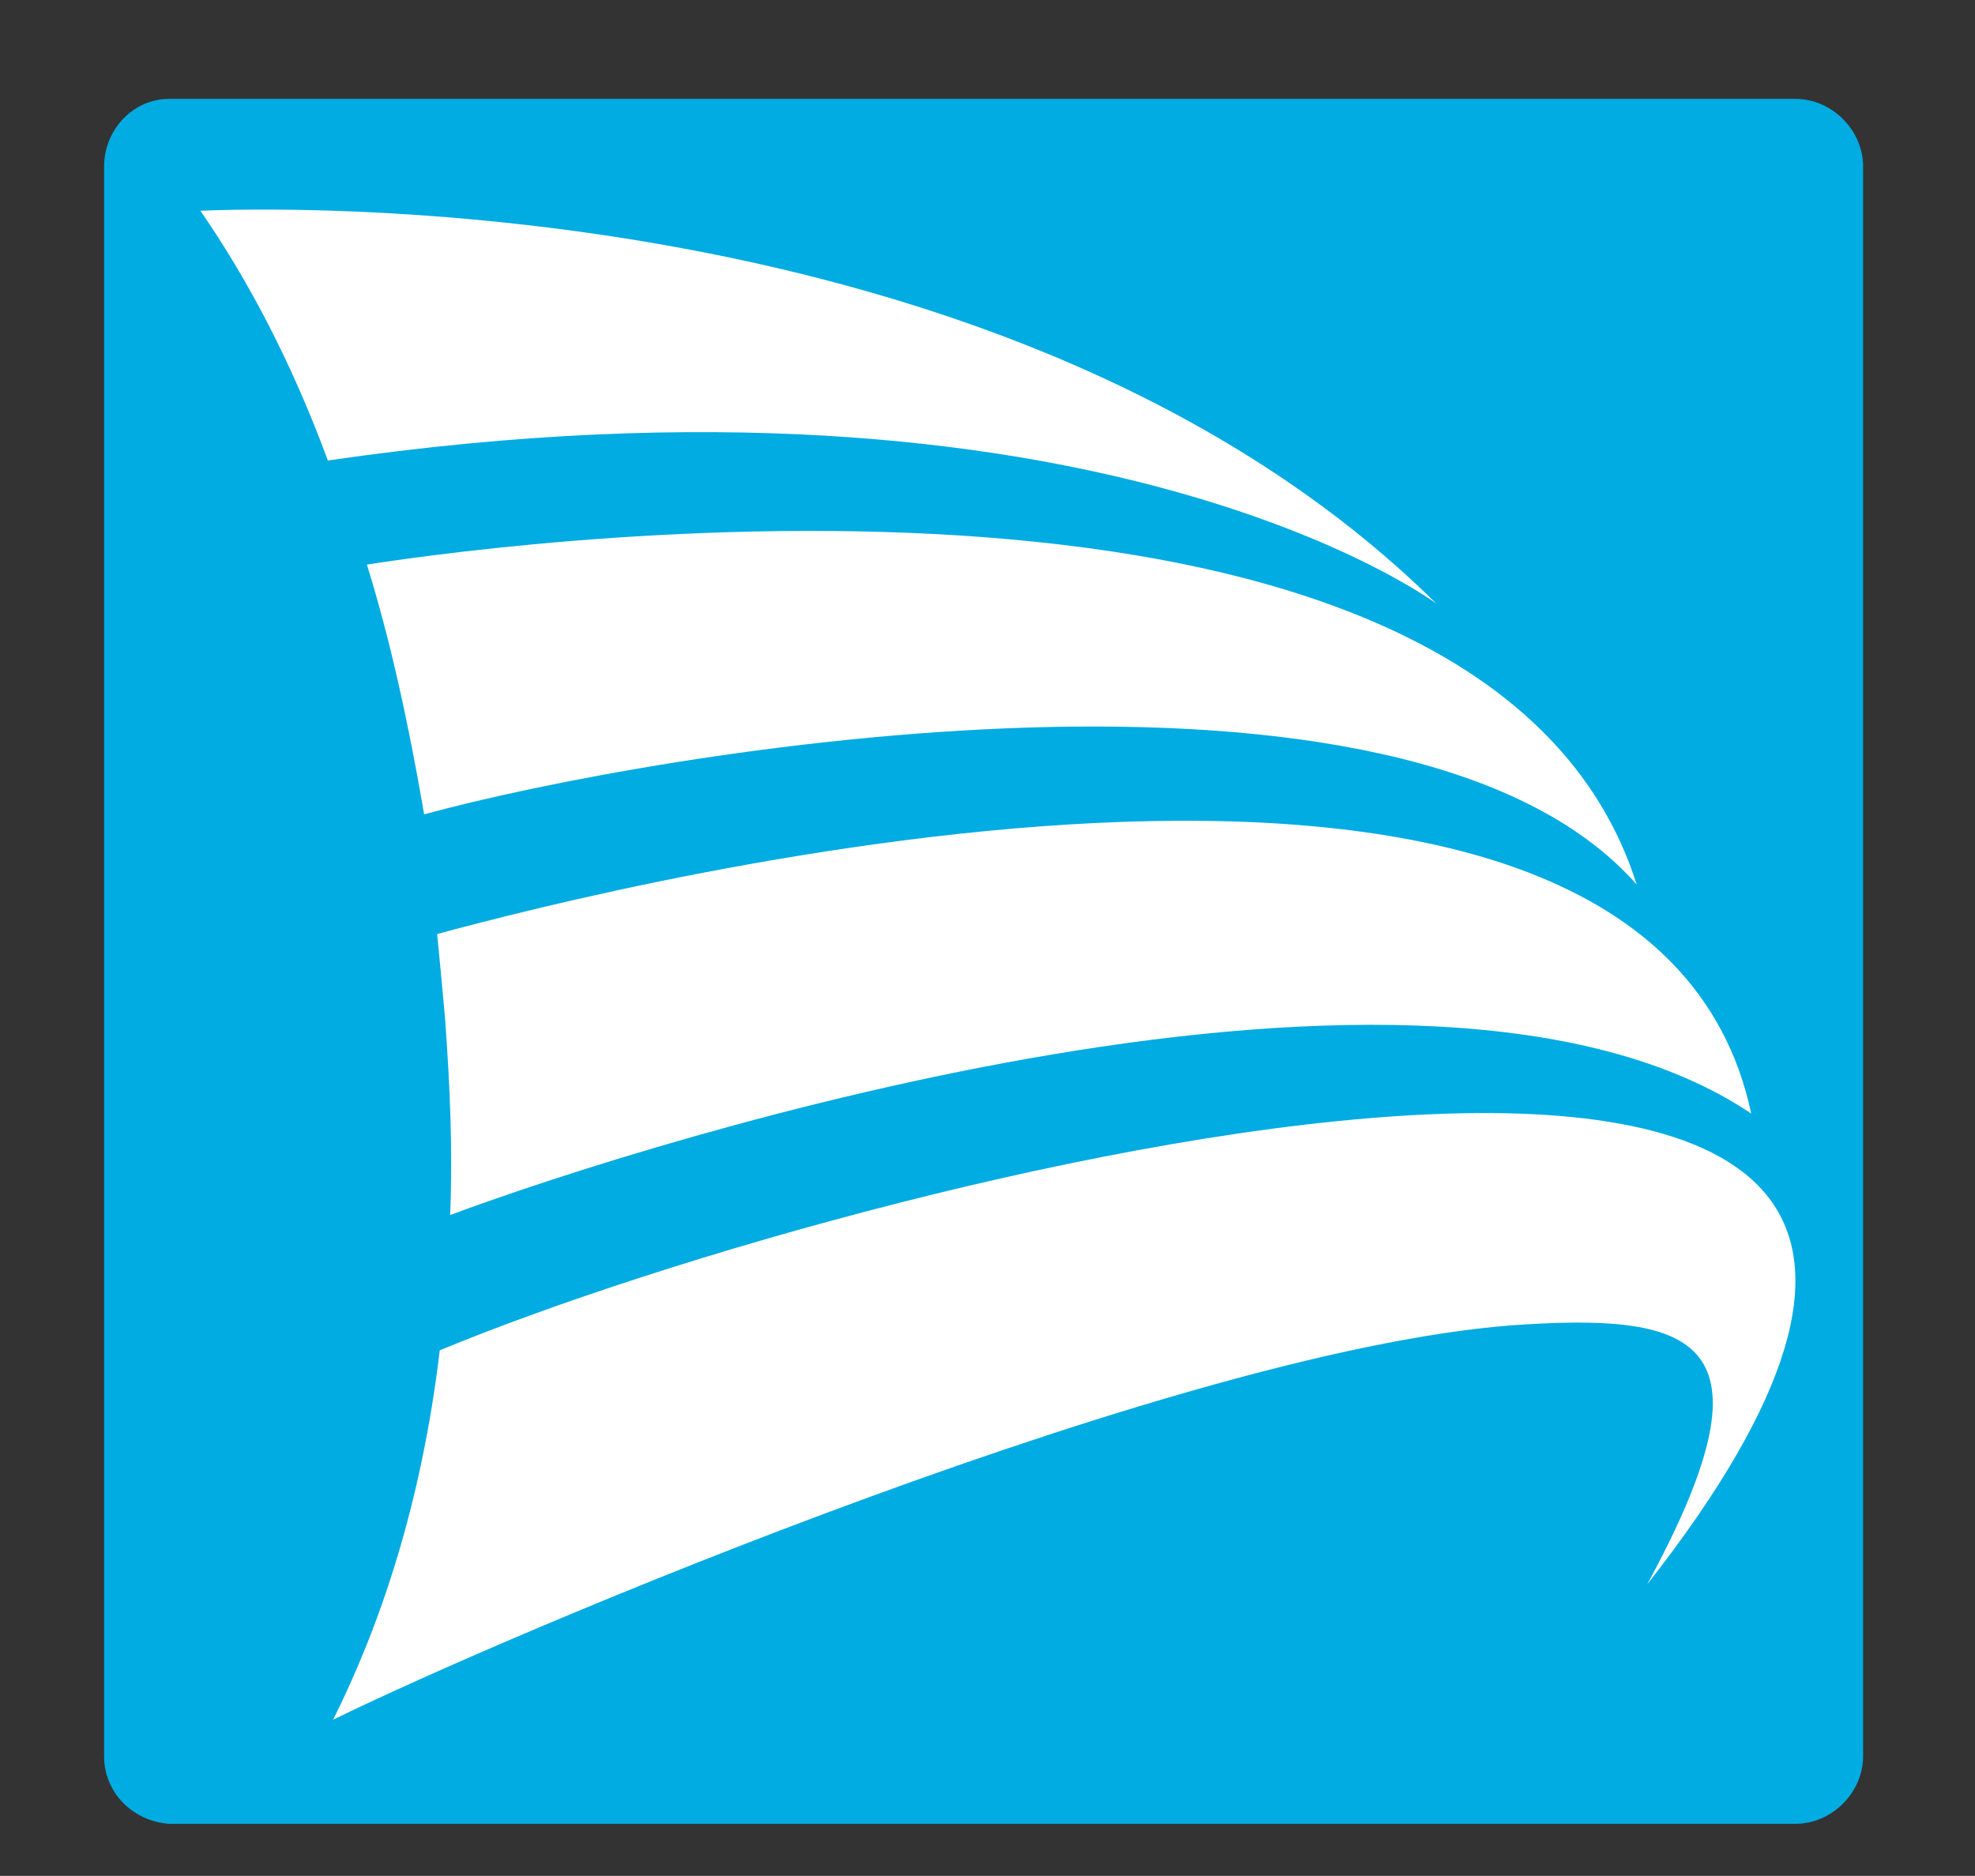 <?xml version="1.0" encoding="utf-8"?>
<!-- Generator: Adobe Illustrator 25.2.3, SVG Export Plug-In . SVG Version: 6.00 Build 0)  -->
<svg version="1.1" id="Camada_1" xmlns="http://www.w3.org/2000/svg" xmlns:xlink="http://www.w3.org/1999/xlink" x="0px" y="0px"
	 viewBox="0 0 75.9 72.1" style="enable-background:new 0 0 75.9 72.1;" xml:space="preserve">
<rect x="0" y="0" width="75.9" height="72.1" fill="#333333" stroke="none"/>
<style type="text/css">
	.st0{fill-rule:evenodd;clip-rule:evenodd;fill:#00ACE2;}
	.st1{fill-rule:evenodd;clip-rule:evenodd;}
	.st2{fill-rule:evenodd;clip-rule:evenodd;fill:#FFFFFF;}
</style>
<path class="st0" d="M6.5,3.8H69c1.4,0,2.6,1.2,2.6,2.6v61.1c0,1.4-1.2,2.6-2.6,2.6H6.5C5.1,70,4,68.9,4,67.5V6.4
	C4,5,5.1,3.8,6.5,3.8L6.5,3.8z"/>
<path class="st1" d="M-92.7,19.7l9.5,0.1c2.8,0,5.2,2.1,5.3,5.3c0.2,3.2-1.6,6.8-6.9,6.9l-3.2,0l0,6.4h-4.6L-92.7,19.7L-92.7,19.7z
	 M-87.9,23.3l0,5.2c0.8,0.1,2.8,0,3.4,0c3.1,0,3.2-5.1,0.1-5.2H-87.9L-87.9,23.3z"/>
<path class="st1" d="M-67.1,19.5c5.7,0,10.2,4.4,10.2,9.9c0,5.5-4.6,9.9-10.2,9.9c-5.7,0-10.3-4.4-10.3-9.9
	C-77.4,24-72.8,19.5-67.1,19.5L-67.1,19.5z M-67.1,23.3c3.6,0,5.5,2.8,5.5,6.2c0,3.4-1.8,6.1-5.5,6.2c-3.7,0.1-5.5-2.8-5.5-6.2
	C-72.6,26-70.7,23.3-67.1,23.3L-67.1,23.3z"/>
<path class="st1" d="M-14.2,19.1C-8.5,19.1-4,23.6-4,29c0,5.5-4.6,9.9-10.2,9.9c-5.7,0-10.3-4.4-10.3-9.9
	C-24.5,23.6-19.9,19.1-14.2,19.1L-14.2,19.1z M-14.2,22.8c3.6,0,5.5,2.8,5.5,6.2c0,3.4-1.8,6.1-5.5,6.2c-3.7,0.1-5.5-2.8-5.5-6.2
	C-19.7,25.6-17.8,22.8-14.2,22.8L-14.2,22.8z"/>
<path class="st1" d="M-55.7,19.6l9.5,0.1c2.8,0,5.2,2.1,5.3,5.3c0.1,2.3-0.7,4.5-3.1,5.6l0,0l6.2,7.7l-6.1,0l-5-6.8l-2.1,0l0,6.8
	h-4.6L-55.7,19.6L-55.7,19.6z M-50.9,23.2v5.2c0.8,0.1,2.8,0,3.4,0c3.1,0,3.2-5.2,0.1-5.3H-50.9L-50.9,23.2z"/>
<polygon class="st1" points="-40.1,19.7 -23.7,19.7 -23.7,23.7 -29.5,23.7 -29.5,38.4 -34.2,38.4 -34.2,23.7 -40.1,23.7 -40.1,19.7 
	"/>
<path class="st1" d="M-13.5,42.3c4.8,0,8.6,3.7,8.6,8.3c0,4.6-3.9,8.3-8.6,8.3c-4.8,0-8.6-3.7-8.6-8.3C-22.2,46-18.3,42.3-13.5,42.3
	L-13.5,42.3z M-13.5,45.4c3,0,4.6,2.3,4.6,5.2c0,2.9-1.5,5.1-4.6,5.2c-3.1,0.1-4.6-2.3-4.6-5.2C-18.1,47.8-16.5,45.4-13.5,45.4
	L-13.5,45.4z"/>
<path class="st1" d="M-35.9,42.4l8.4,0.1c2.5,0,4.5,1.8,4.7,4.6c0.1,2-0.6,3.9-2.7,5l0,0l5.4,6.8l-5.4,0l-4.4-6l-1.8,0l0,6h-4.1
	L-35.9,42.4L-35.9,42.4z M-31.8,45.5v4.6c0.7,0.1,2.4,0,3,0c2.7,0,2.8-4.5,0.1-4.6H-31.8L-31.8,45.5z"/>
<path class="st1" d="M-82.8,46.8l1.5-3.2c0,0-3.8-2.1-7.5-1.1c-3.7,1-5.1,5.9-2,8.1c3.1,2.2,5.7,1.7,5.5,3.6c-0.3,2.7-4.9,0.9-7,0
	l-1.2,3.3c0,0,1.9,1.2,5.3,1.5c3.4,0.3,6.7-1.6,6.9-4.9c0.2-5.6-8.5-4.4-7-7.7C-87.5,45-84.8,45.8-82.8,46.8L-82.8,46.8z"/>
<polygon class="st1" points="-69.1,42.8 -69.1,46.2 -75.6,46.2 -75.6,48.8 -69.7,48.8 -69.7,52.2 -75.6,52.2 -75.6,55 -68.7,55 
	-68.7,58.5 -79.7,58.5 -79.7,42.8 -69.1,42.8 "/>
<path class="st1" d="M-55.2,46.7c-5.4-2.2-8.8,0.7-9.2,3.7c-0.3,2.9,2.1,5.8,7.3,4.8l0-5.5h4l0,7.5c-6.6,4.2-15.3,0.4-15.1-6.4
	c0.3-9.2,10.5-9.5,14.5-7.2L-55.2,46.7L-55.2,46.7z"/>
<path class="st1" d="M-47.8,42.4l-4,0v9.7c-0.1,4.6,3.6,6.8,7.4,6.8c3.7,0,7.5-2.3,7.4-6.8v-9.7l-4,0l0,9.5c0.1,2.3-1.1,3.4-3.3,3.4
	c-2.2,0-3.4-1.1-3.3-3.4L-47.8,42.4L-47.8,42.4z"/>
<path class="st2" d="M7.7,8.1C10.1,8,38.8,7,55.2,23.2c0,0-13.1-9.8-42.6-5.5C11.2,13.9,9.5,10.7,7.7,8.1L7.7,8.1z"/>
<path class="st2" d="M62.9,34c-8.9-10.1-37.8-5.1-46.6-2.7c-0.6-3.5-1.3-6.7-2.2-9.6C20.5,20.7,57.2,16,62.9,34L62.9,34z"/>
<path class="st2" d="M16.8,35.9c7-1.9,46.5-11.9,50.5,6.9c-12.5-8.4-42.2,1-50,3.9c0.1-2.4,0-4.9-0.2-7.6C17,38,16.9,36.9,16.8,35.9
	L16.8,35.9z"/>
<path class="st2" d="M16.9,51.9c16.9-7,69.3-20.2,46.4,9c5-9.2,2.1-10.4-4.6-10c-12.9,0.7-39.4,12-45.9,15.2
	C14.6,62.5,16.2,57.8,16.9,51.9L16.9,51.9z"/>
</svg>
